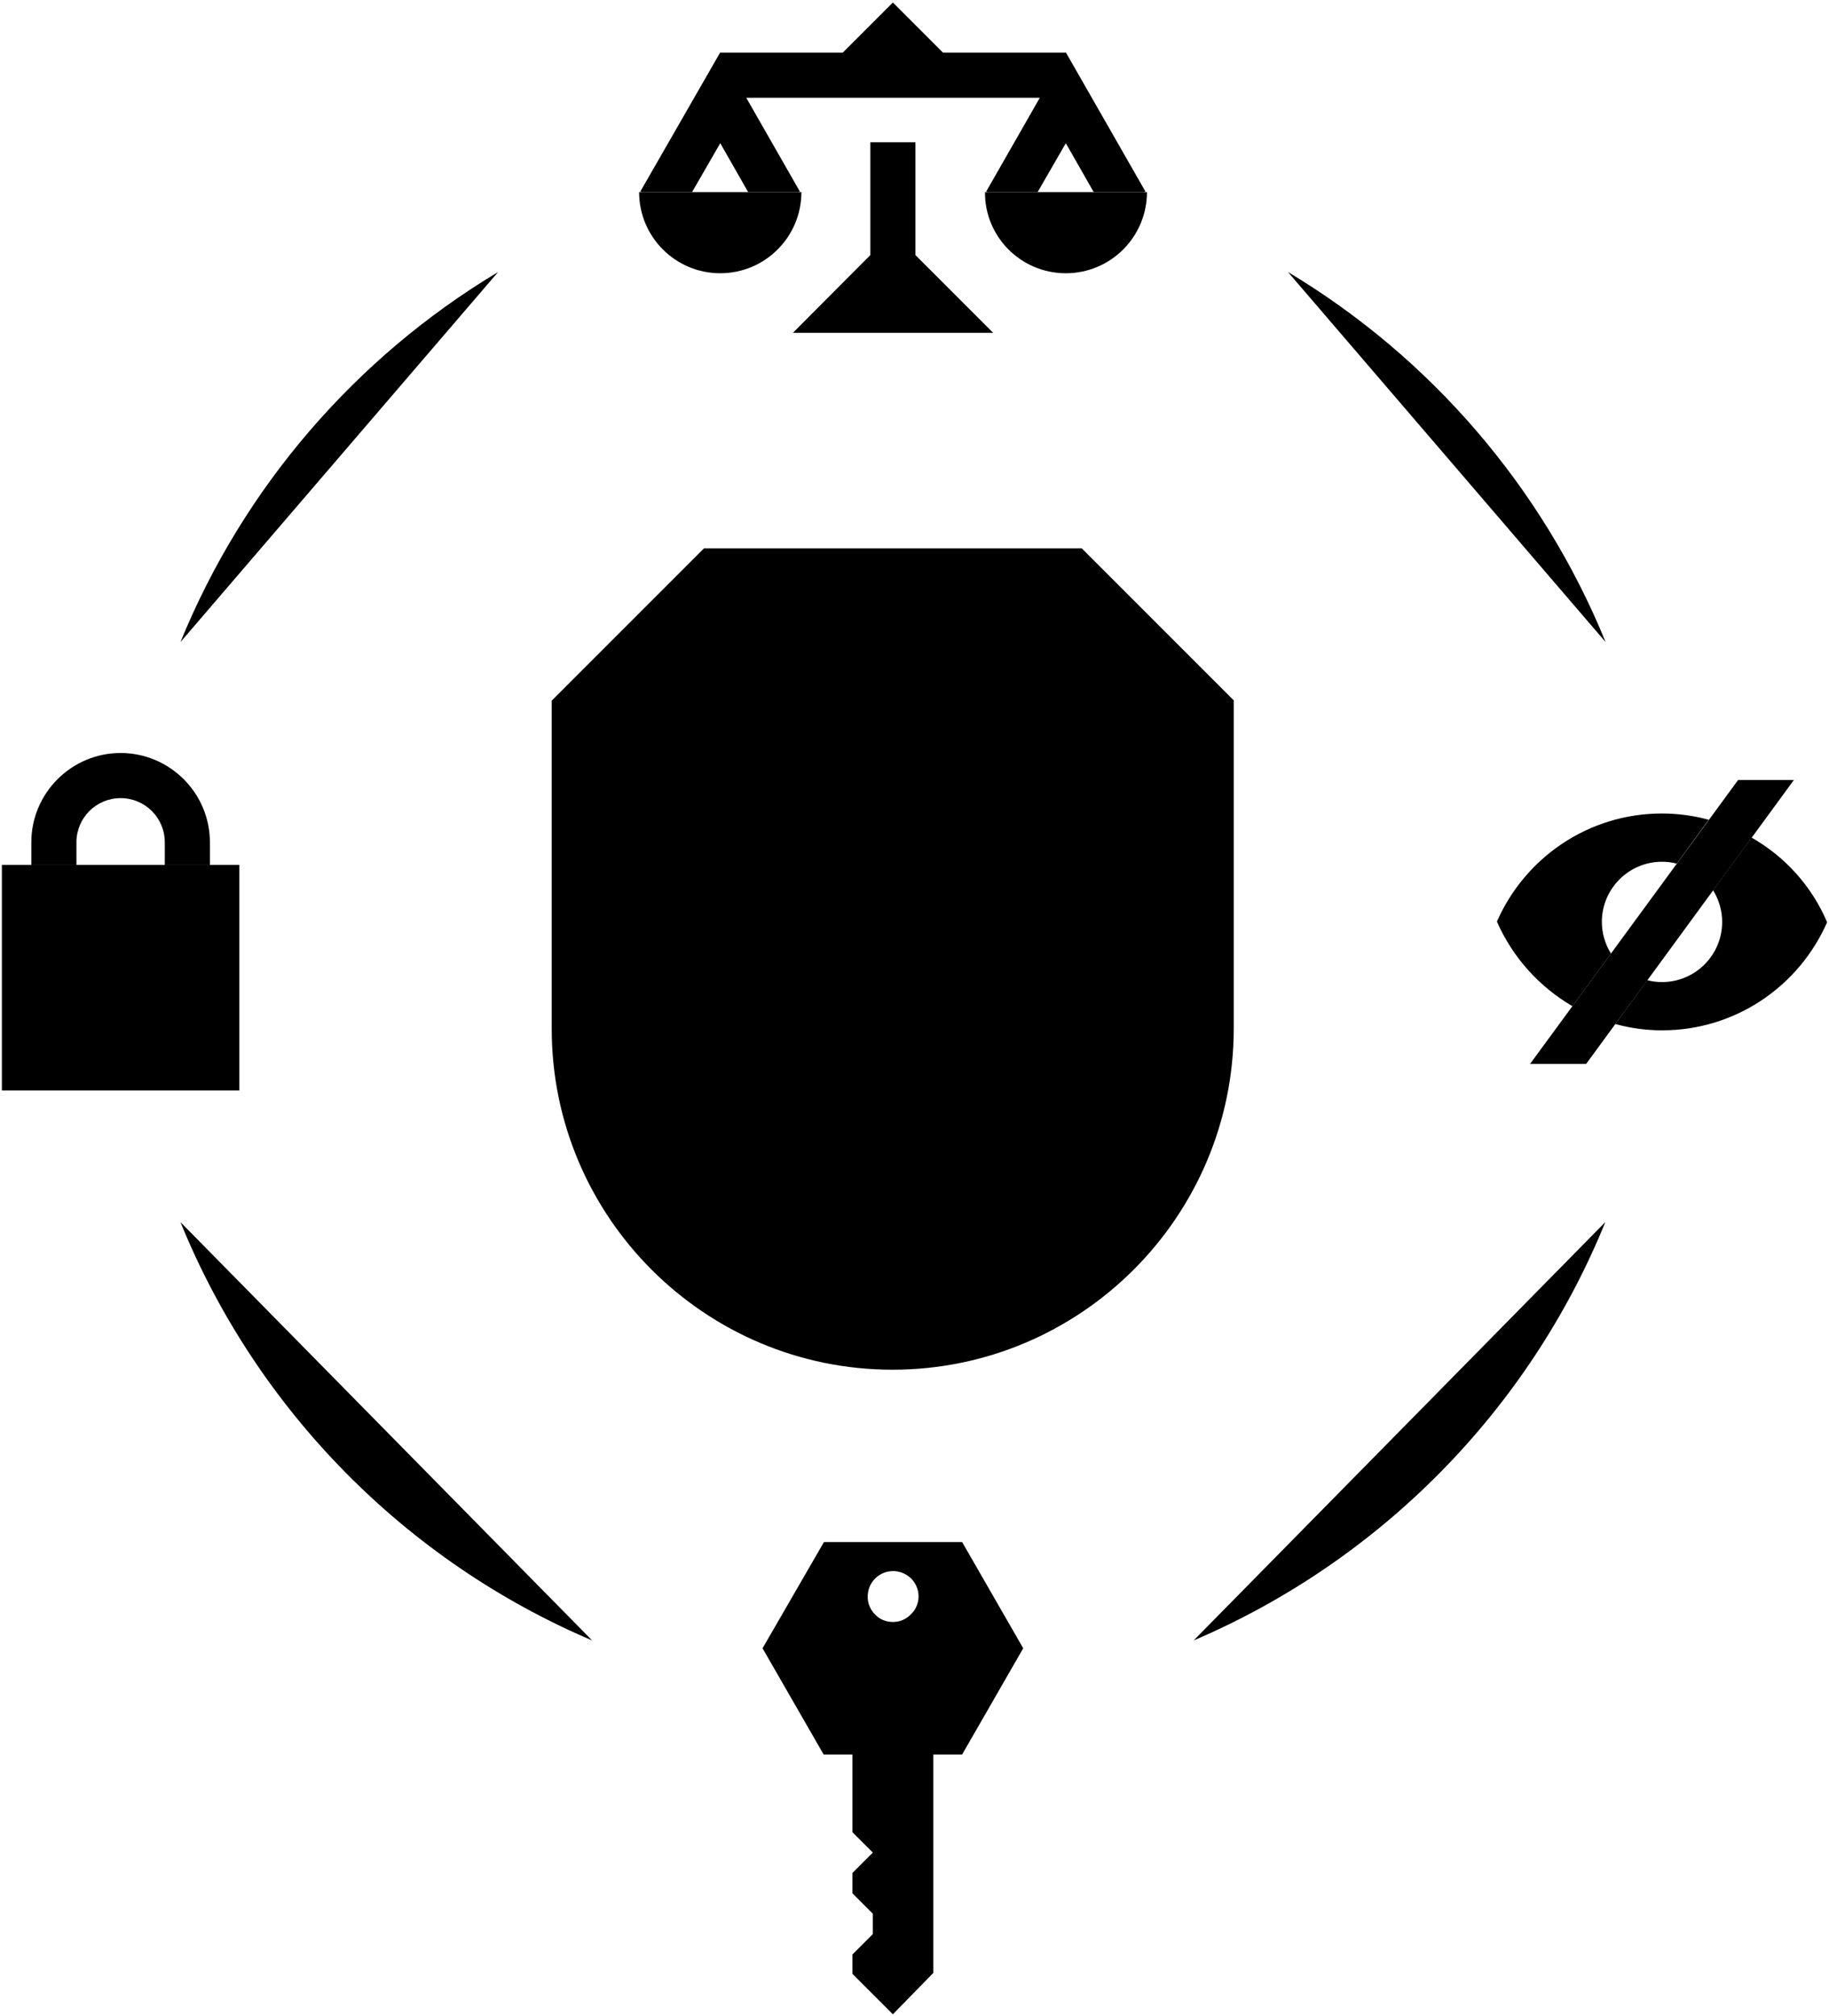           <!-- Generator: Adobe Illustrator 24.2.1, SVG Export Plug-In  -->
          <svg class="animated-bg" version="1.1" xmlns="http://www.w3.org/2000/svg" xmlns:xlink="http://www.w3.org/1999/xlink" x="0px" y="0px" width="583.8px" height="643.3px" viewbox="0 0 583.8 643.3" style="overflow:visible;enable-background:new 0 0 583.8 643.3;" xml:space="preserve" id="overview-illustration">
            <style type="text/css">
              <!-- .st0 {
                fill: none;
                stroke: #FFFFFF;
                stroke-width: 1.186;
                stroke-miterlimit: 10;
              }

              .st1 {
                fill: none;
                stroke: #FFFFFF;
                stroke-width: 1.779;
                stroke-miterlimit: 10;
              }

              .st2 {
                fill: none;
                stroke: #FFFFFF;
                stroke-width: 1.186;
                stroke-linecap: round;
                stroke-miterlimit: 10;
              } -->
            </style>
            <defs>
            </defs>
            <polygon class="st0" points="554.8,248.9 488.4,339.5 506.3,339.5 572.6,248.9 " />
            <g>
              <path class="st0" d="M501.9,321.1l12.3-16.8c-1.8-2.9-2.9-6.4-2.9-10.1c0-10.6,8.6-19.2,19.2-19.2c1.6,0,3.2,0.2,4.7,0.6l10.2-14
          		c-4.8-1.3-9.8-2-14.9-2c-23.6,0-43.8,14.2-52.7,34.5C482.8,305.5,491.3,314.9,501.9,321.1z" />
              <path class="st0" d="M559.1,267.3l-12.3,16.8c1.8,2.9,2.9,6.4,2.9,10.1c0,10.6-8.6,19.2-19.2,19.2c-1.6,0-3.2-0.2-4.7-0.6l-10.2,14
          		c4.8,1.3,9.8,2,14.9,2c23.6,0,43.8-14.2,52.7-34.5C578.3,282.8,569.8,273.4,559.1,267.3z" />
            </g>
            <g>
              <path class="st0" d="M297.9,629.6v-69.7h9.2l19.5-33.9l-19.5-33.9H263L243.4,526l19.5,33.9h9.2v24.8l6.5,6.5l-6.5,6.5v6.5l6.5,6.5
          		v6.5l-6.5,6.5v6.2l0,0l12.9,12.9L297.9,629.6z M285,517.6c-2.2,0-4.2-0.8-5.7-2.4c-1.9-1.9-2.7-4.5-2.2-7.2
          		c0.6-3.3,3.2-5.9,6.5-6.5c2.7-0.5,5.3,0.4,7.2,2.2c1.5,1.5,2.4,3.6,2.4,5.7s-0.8,4.2-2.4,5.7C289.2,516.8,287.2,517.6,285,517.6z" />
              <polygon class="st0" points="259.8,526 271.2,545.7 298.9,545.7 310.2,526 	" />
            </g>
            <g>
              <path class="st0" d="M340.2,87.2c14.3,0,25.9-11.6,25.9-25.9h-51.7C314.3,75.6,325.9,87.2,340.2,87.2z" />
              <path class="st0" d="M229.9,87.2c14.3,0,25.9-11.6,25.9-25.9H204C204,75.6,215.6,87.2,229.9,87.2z" />
              <polygon class="st0" points="292.2,45.4 277.8,45.4 277.8,81.4 253.1,106.2 317,106.2 292.2,81.4 	" />
              <polygon class="st0" points="340.2,45.7 349.1,61.3 365.2,61.3 365.6,61.1 340.2,16.7 340.1,16.8 301,16.8 285,0.8 269,16.8
          		229.9,16.8 229.9,16.7 204.4,61.1 204.9,61.3 220.9,61.3 229.9,45.7 238.8,61.3 254.9,61.3 255.3,61.1 238.2,31.2 331.9,31.2
          		314.8,61.1 315.2,61.3 331.2,61.3 	" />
            </g>
            <path class="st1" d="M345.3,175H224.7l-48.6,48.6v104.7c0,60,48.8,108.8,108.8,108.8s108.9-48.8,108.9-108.9V223.5L345.3,175z" />
            <path class="st1" d="M366.8,328.2c0,45.2-36.6,81.8-81.8,81.8c-45.2,0-81.8-36.6-81.8-81.8v-93.5l0,0L236,202h98.1v32.7h32.7V328.2z
          	" />
            <path class="st1" d="M307.5,301.9c-4.6-5.4-9.5-8.2-9.5-10.7c0-4.7,11.5-7.7,11.5-23.7c0-13.5-11-24.5-24.5-24.5
          	c-13.5,0-24.5,11-24.5,24.5c0,16,11.5,19,11.5,23.7c0,2.5-4.9,5.3-9.5,10.7c-5,5.5-8.1,12.8-8.1,20.8v34h61.3v-34
          	C315.7,314.7,312.6,307.4,307.5,301.9z" />
            <g>
              <rect x="0.6" y="276" class="st0" width="75.8" height="72" />
              <path class="st0" d="M24.4,276v-7.2c0-7.8,6.3-14.1,14.1-14.1s14.1,6.3,14.1,14.1v7.2H67v-7.2c0-15.7-12.8-28.5-28.5-28.5
          		S10,253.1,10,268.8v7.2H24.4z" />
              <path class="st0" d="M47.9,303.3c0-2.5-1-4.9-2.8-6.7s-4.1-2.8-6.7-2.8c-3.1,0-5.9,1.5-7.8,4.1c-2.2,3.2-2.2,7.5,0,10.7
          		c0.2,0.3,0.5,0.6,0.7,0.9v15.8h14.1v-15.9C47.1,307.8,47.9,305.6,47.9,303.3z" />
            </g>
            <path class="st2" d="M512.5,204.9c-20.2-49.5-56-90.9-101.4-118.1" />
            <path class="st2" d="M381,523.5C440.5,498.1,488,450,512.4,390" />
            <path class="st2" d="M57.6,390C82,450,129.5,498.2,189,523.5" />
            <path class="st2" d="M159,86.8C113.6,114,77.8,155.4,57.6,204.9" />
          </svg>